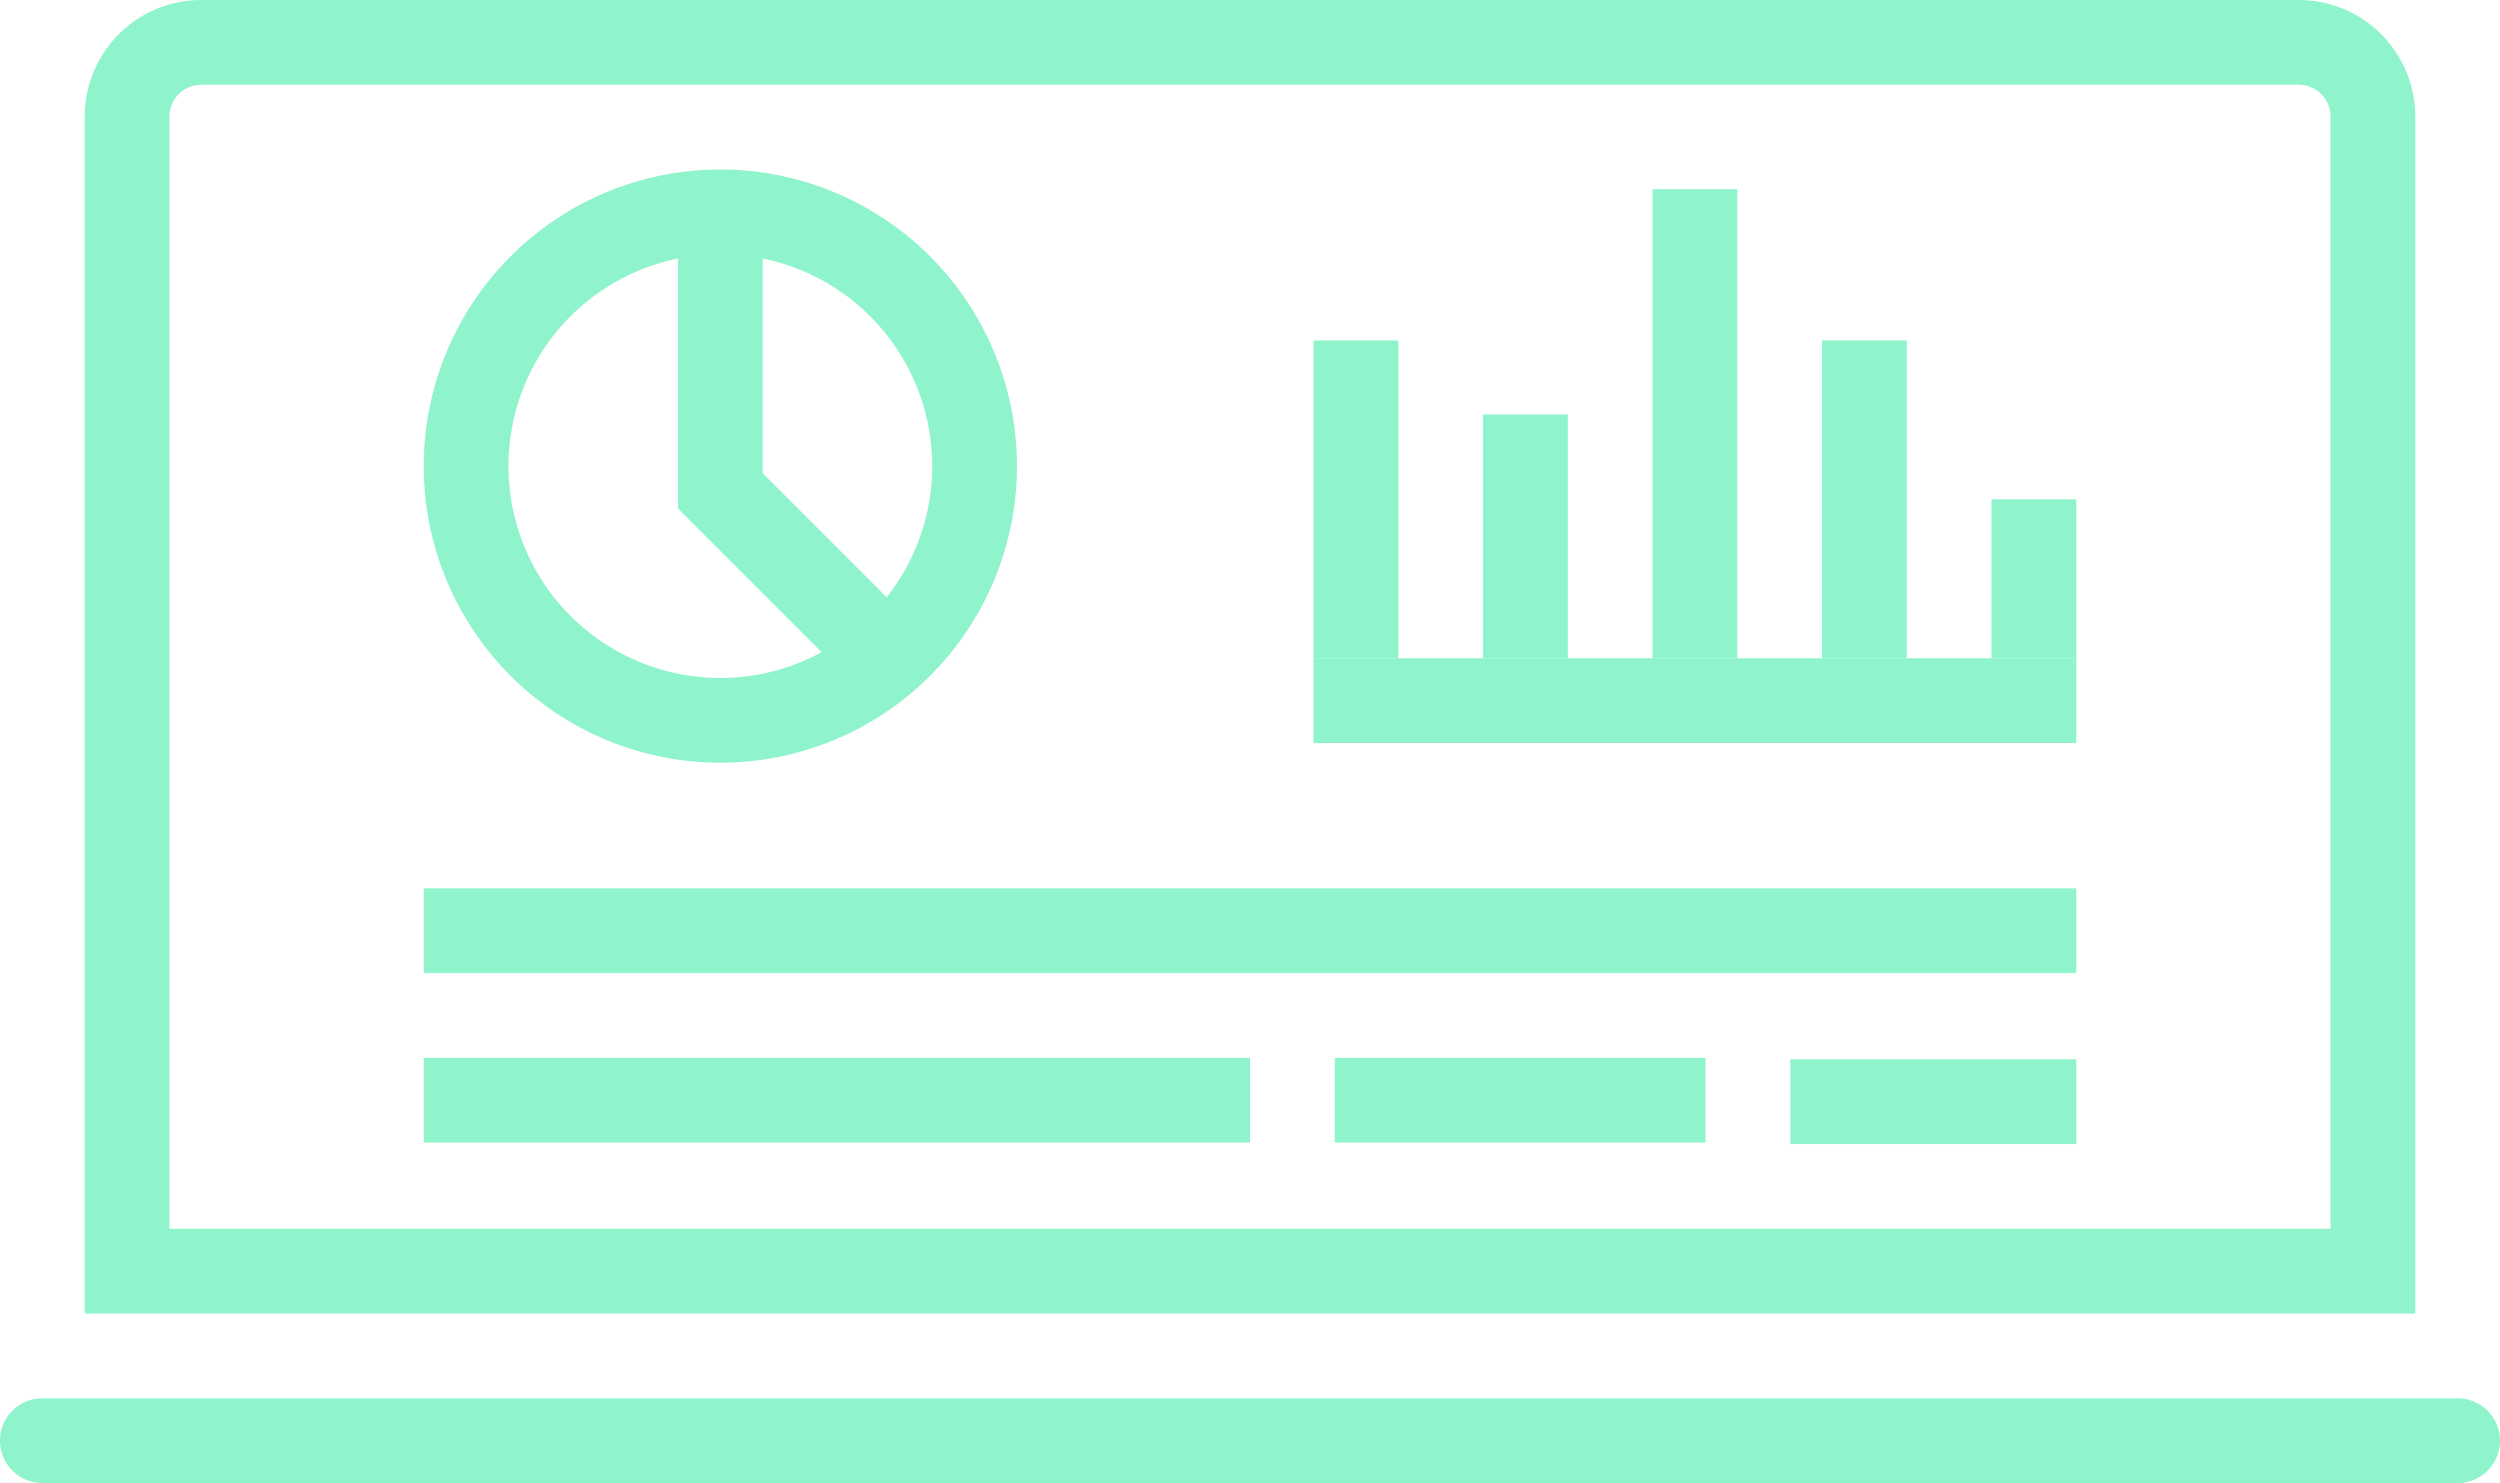 <svg xmlns="http://www.w3.org/2000/svg" viewBox="0 0 236 140"><defs><style>.cls-1{fill:#8ff4cc;}</style></defs><title>icon_ui</title><g id="Layer_2" data-name="Layer 2"><g id="Layer_1-2" data-name="Layer 1"><path class="cls-1" d="M217,8a3,3,0,0,1,3,3V116H16V11a3,3,0,0,1,3-3H217m0-8H19A11,11,0,0,0,8,11V124H228V11A11,11,0,0,0,217,0Z"/><path class="cls-1" d="M232,132H4a4,4,0,0,0,0,8H232a4,4,0,0,0,0-8Z"/><path class="cls-1" d="M68,24A20,20,0,1,1,48,44,20,20,0,0,1,68,24m0-8A28,28,0,1,0,96,44,28,28,0,0,0,68,16Z"/><polygon class="cls-1" points="72 18 64 18 64 48 72 48 72 18 72 18"/><polygon class="cls-1" points="132 32.14 124 32.14 124 62.14 132 62.14 132 32.14 132 32.14"/><polygon class="cls-1" points="148 39.12 140 39.12 140 62.14 148 62.14 148 39.12 148 39.12"/><polygon class="cls-1" points="164 17.86 156 17.86 156 62.14 164 62.14 164 17.86 164 17.86"/><polygon class="cls-1" points="196 62.14 124 62.14 124 70.14 196 70.14 196 62.14 196 62.14"/><polygon class="cls-1" points="196 83.86 40 83.86 40 91.86 196 91.86 196 83.86 196 83.86"/><polygon class="cls-1" points="118 99.86 40 99.86 40 107.86 118 107.86 118 99.86 118 99.86"/><polygon class="cls-1" points="161 99.86 126 99.86 126 107.86 161 107.86 161 99.86 161 99.86"/><polygon class="cls-1" points="196 100 169 100 169 108 196 108 196 100 196 100"/><polygon class="cls-1" points="180 32.14 172 32.14 172 62.14 180 62.14 180 32.14 180 32.14"/><polygon class="cls-1" points="196 47.14 188 47.14 188 62.14 196 62.14 196 47.14 196 47.14"/><polygon class="cls-1" points="69.66 42.34 64 48 81.5 65.5 87.16 59.84 69.66 42.34 69.66 42.34"/></g></g></svg>